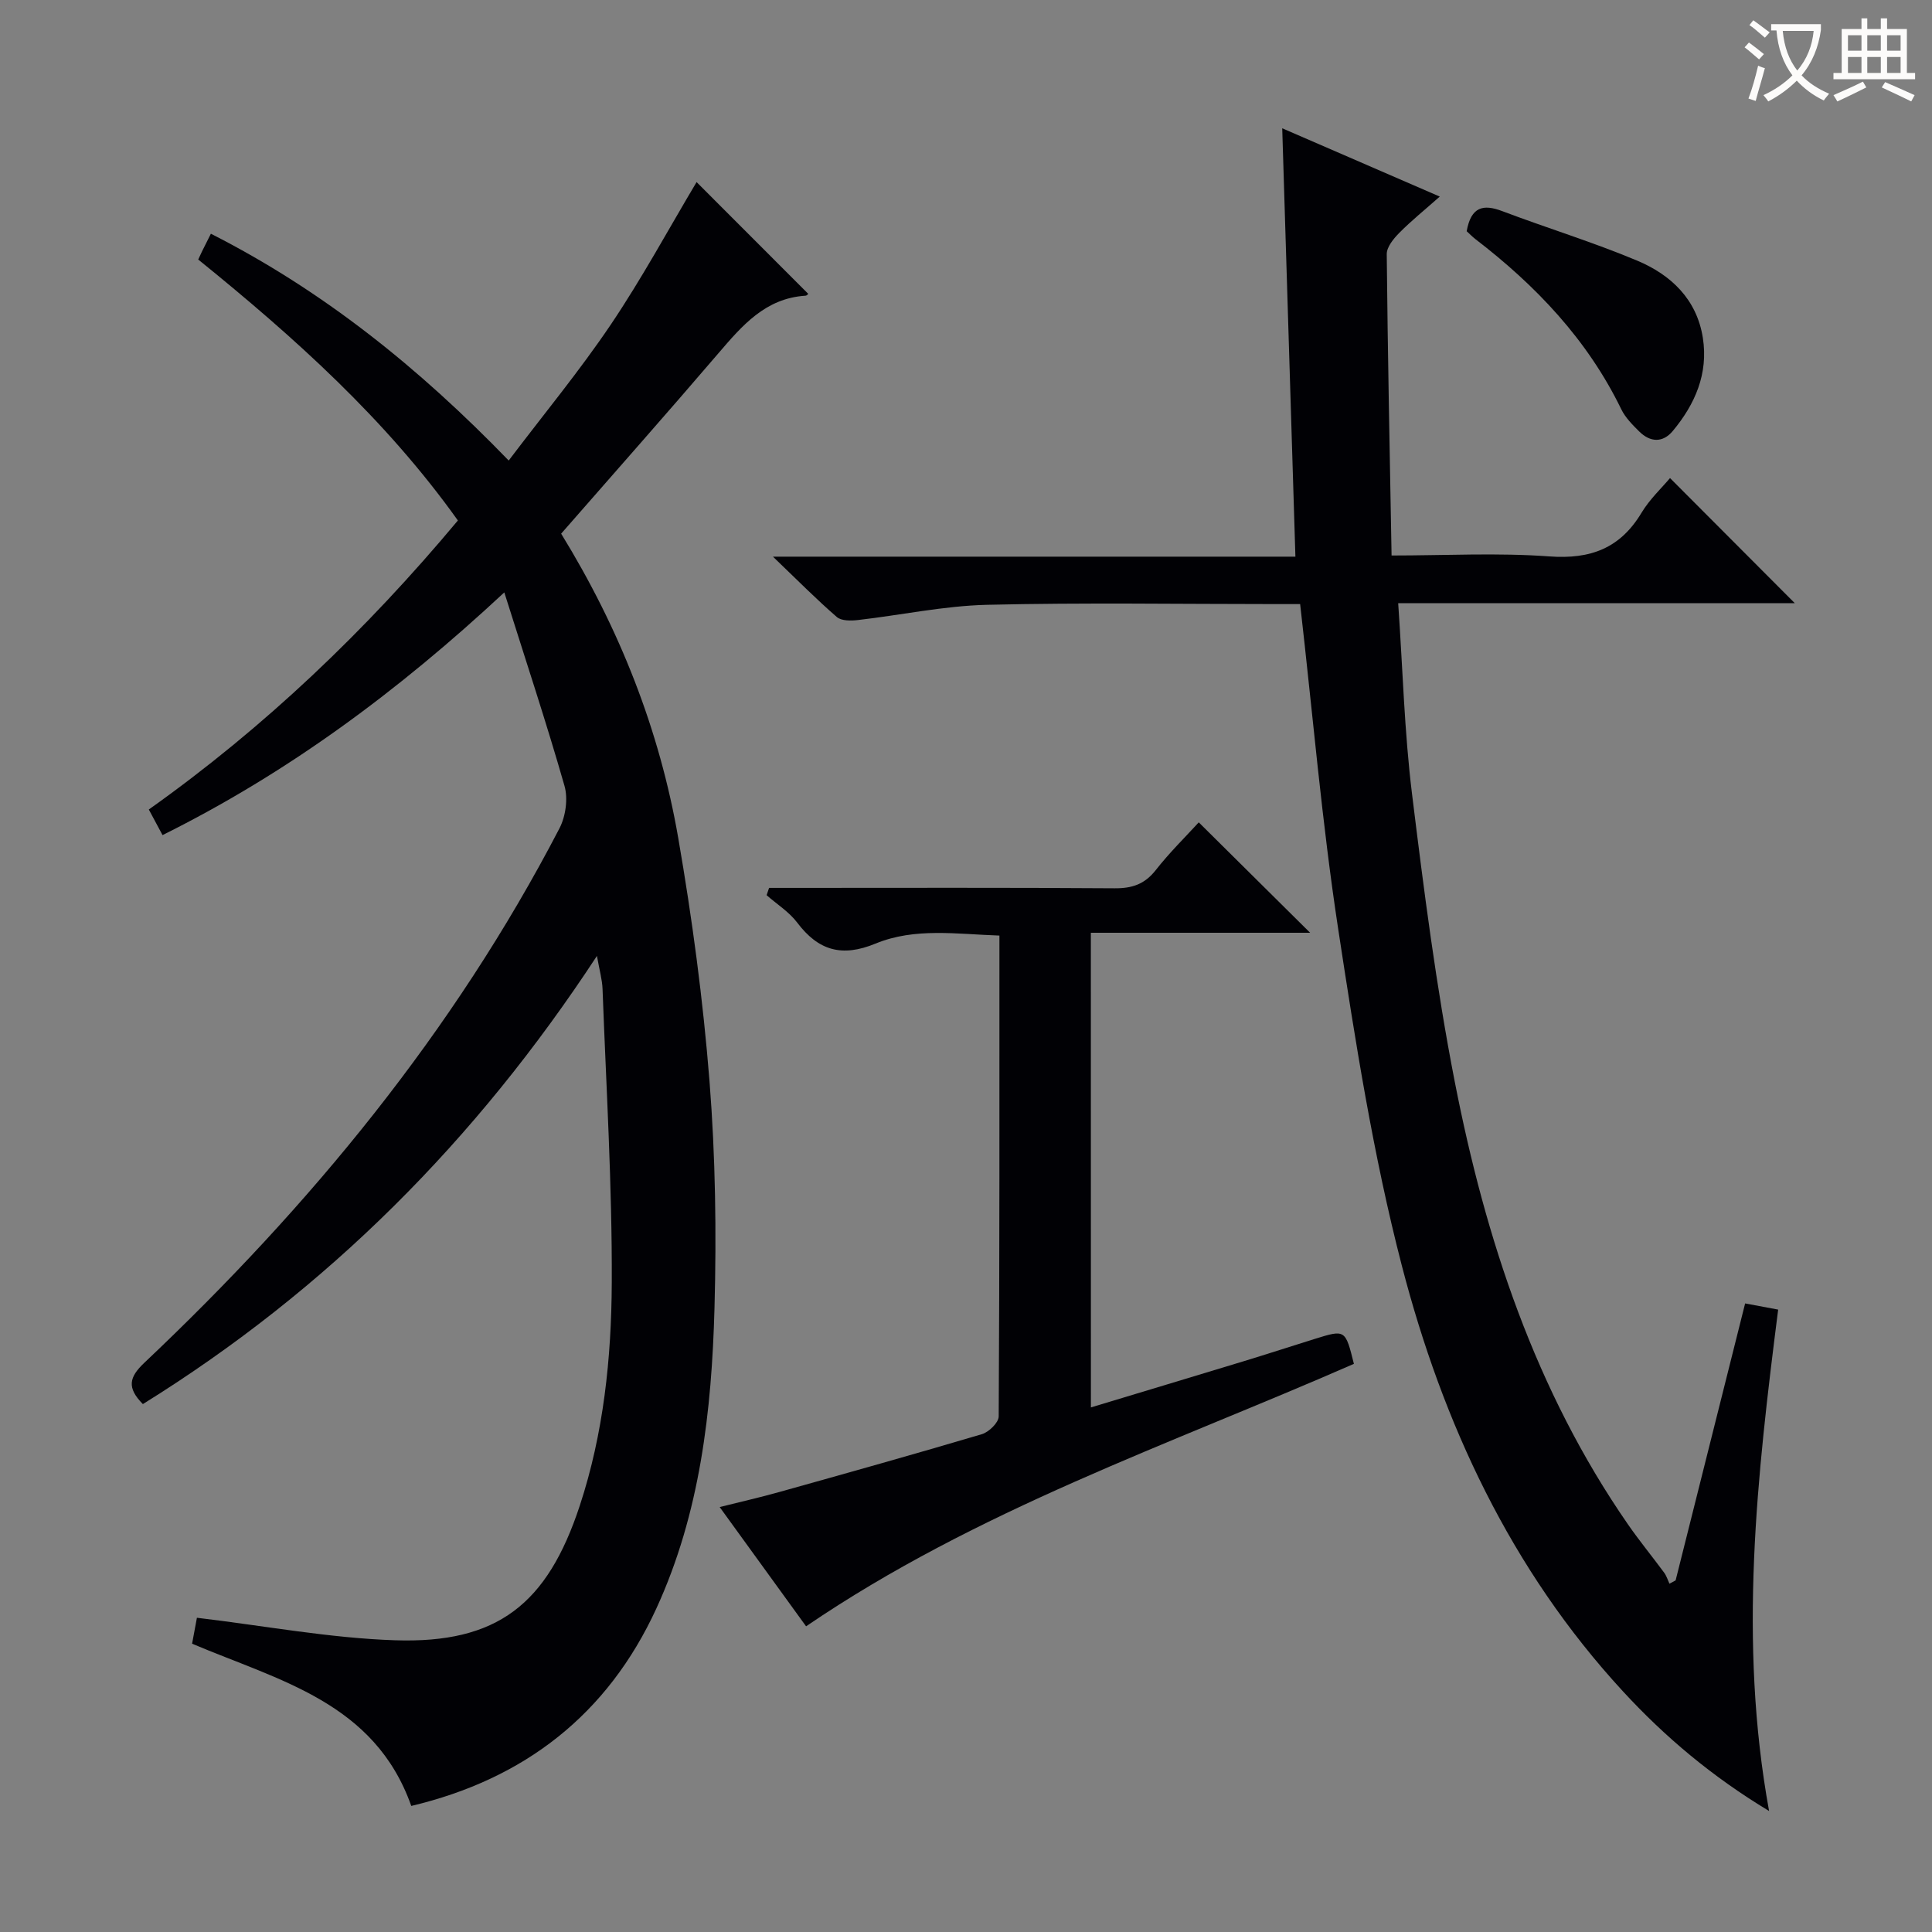 <svg enable-background="new 0 0 400 400" viewBox="0 0 400 400" xmlns="http://www.w3.org/2000/svg"><rect x="0" y="0" width="400" height="400" fill="#808080" stroke="none"/><g fill="#010105"><path d="m29.58 290.7c-3.36-3.39-2.85-5.57.3-8.55 34.33-32.45 64.07-68.53 85.95-110.65 1.29-2.49 1.8-6.15 1.04-8.8-3.73-13.04-8.01-25.93-12.46-40.05-22.12 20.59-44.89 37.39-70.76 50.25-.97-1.82-1.82-3.39-2.84-5.3 23.94-17 44.92-37.01 63.99-59.84-14.91-20.91-33.75-37.84-53.76-54.03.29-.62.54-1.18.81-1.73.51-1.03 1.03-2.05 1.81-3.61 23.23 11.8 43.03 27.71 61.66 46.96 7.28-9.62 14.69-18.58 21.16-28.18 6.48-9.62 12.01-19.87 17.74-29.47 7.54 7.55 15.26 15.28 23.1 23.12.1-.08-.21.38-.55.4-8.3.53-13.11 6.18-18.03 11.92-10.71 12.51-21.63 24.84-32.56 37.35 12.09 19.66 20.37 40.61 24.25 63.05 2.88 16.67 5.14 33.51 6.47 50.36 1.23 15.56 1.45 31.27 1.03 46.89-.58 21.32-2.98 42.5-12.03 62.21-10.11 22-27.34 35.34-50.75 40.9-7.59-21.43-27.27-25.92-45.38-33.59.35-1.91.76-4.07 1-5.37 14.06 1.67 27.49 4.21 40.99 4.66 21.24.71 31.56-7.48 38.27-27.85 4.94-15 6.56-30.58 6.63-46.16.09-20.28-1.16-40.56-1.91-60.84-.07-1.92-.63-3.83-1.16-6.84-25.01 38.16-55.85 69.11-94.01 92.79z"/><path d="m366.27 374.95c-11.85-7.15-21.58-15.36-30.27-24.79-23.23-25.21-37.29-55.47-45.76-88.1-5.94-22.89-9.63-46.42-13.2-69.84-3.35-21.98-5.23-44.19-7.86-67.15-1.38 0-3.13 0-4.88 0-20 0-40-.33-59.99.15-8.9.22-17.76 2.13-26.66 3.15-1.45.17-3.44.2-4.39-.62-4.24-3.67-8.2-7.68-13.23-12.5h108.17c-.91-29.59-1.81-58.75-2.73-88.69 10.97 4.75 21.4 9.27 32.62 14.14-3.08 2.73-5.88 4.98-8.39 7.52-1.18 1.19-2.6 2.92-2.59 4.4.2 20.6.62 41.2 1 62.39 11.15 0 21.97-.6 32.68.19 8.52.62 14.65-1.68 19.07-9.04 1.69-2.81 4.19-5.14 5.9-7.18 8.71 8.73 17.35 17.39 25.84 25.91-26.41 0-53.85 0-82.12 0 .95 13.68 1.28 26.64 2.86 39.45 2.45 19.94 5 39.91 8.85 59.61 6.38 32.65 16.68 63.96 35.88 91.68 2.37 3.42 5.01 6.63 7.48 9.98.49.67.74 1.52 1.1 2.28.42-.23.85-.46 1.27-.69 4.75-18.92 9.5-37.85 14.39-57.34 2.21.41 4.36.81 6.84 1.28-4.38 34.47-8.29 68.6-1.88 103.81z"/><path d="m225.86 291.39c10.81-3.27 21.24-6.4 31.66-9.57 4.92-1.5 9.8-3.09 14.71-4.62 6.3-1.96 6.31-1.95 8.08 5.17-38.21 16.74-78.04 30.23-113.42 54.34-5.55-7.66-11.45-15.79-17.89-24.69 4.45-1.11 8.37-2 12.22-3.08 14.05-3.93 28.09-7.86 42.07-12.01 1.45-.43 3.47-2.4 3.48-3.67.19-32.98.15-65.96.15-99.56-8.78-.29-17.51-1.7-25.65 1.66-6.99 2.88-11.85 1.44-16.23-4.36-1.67-2.21-4.19-3.79-6.32-5.66.17-.5.34-1.01.51-1.51h5.04c22.16 0 44.32-.08 66.48.08 3.65.03 6.24-.84 8.54-3.77 2.85-3.64 6.19-6.91 8.9-9.88 7.74 7.67 15.35 15.21 23.06 22.86-14.65 0-29.8 0-45.4 0 .01 32.99.01 65.31.01 98.27z"/><path d="m303.66 47.87c.91-5.11 3.45-5.64 7.36-4.16 9.28 3.51 18.8 6.42 27.94 10.25 6.98 2.93 12.35 7.99 13.6 16.01 1.15 7.38-1.6 13.7-6.22 19.25-2.09 2.51-4.68 2.36-6.95.12-1.4-1.39-2.89-2.88-3.73-4.62-7-14.41-17.69-25.62-30.24-35.25-.63-.5-1.2-1.09-1.76-1.6z"/></g><path d="m362.1 8.8c1.1.8 2.1 1.6 3.1 2.4l-1 1.1c-1.3-1.1-2.3-2-3-2.5zm1.9 4.8c.5.2.9.4 1.4.5-.6 2.3-1.3 4.5-1.9 6.8l-1.5-.5c.8-2.1 1.4-4.3 2-6.8zm-1-9.4c1.3.9 2.4 1.8 3.4 2.5l-1 1.1c-1.4-1.2-2.4-2.1-3.2-2.6zm3.7 2.2v-1.4h10.3v1.2c-.5 3.6-1.8 6.8-4 9.4 1.5 1.6 3.4 2.8 5.7 3.8-.3.4-.7.8-1.1 1.4-2.3-1.1-4.1-2.5-5.6-4.1-1.6 1.6-3.6 3.1-5.9 4.3-.3-.5-.7-.9-1-1.3 2.4-1.1 4.4-2.5 6-4.1-1.9-2.5-3-5.6-3.3-9.3h-1.1zm8.8 0h-6.4c.3 3.3 1.3 6 3 8.2 2-2.3 3.1-5.1 3.4-8.2z" fill="#fcfbfa"/><path d="m385.3 3.8h1.3v2.2h2.8v-2.2h1.3v2.2h4.1v9.1h1.7v1.3h-16.9v-1.3h1.7v-9.1h4.1v-2.2zm.4 13.1.7 1.2c-1.8.9-3.8 1.9-6 2.9-.2-.4-.5-.8-.8-1.3 2.3-1 4.3-1.9 6.1-2.8zm-3.1-6.4h2.8v-3.2h-2.8zm0 4.6h2.8v-3.3h-2.8zm4-4.6h2.8v-3.2h-2.8zm0 4.6h2.8v-3.3h-2.8zm3.7 1.9c2.1.9 4.1 1.8 6.1 2.7l-.7 1.3c-2.2-1.1-4.2-2-6.1-2.9zm3.2-9.7h-2.8v3.2h2.8zm-2.8 7.8h2.8v-3.3h-2.8z" fill="#fcfbfa"/></svg>